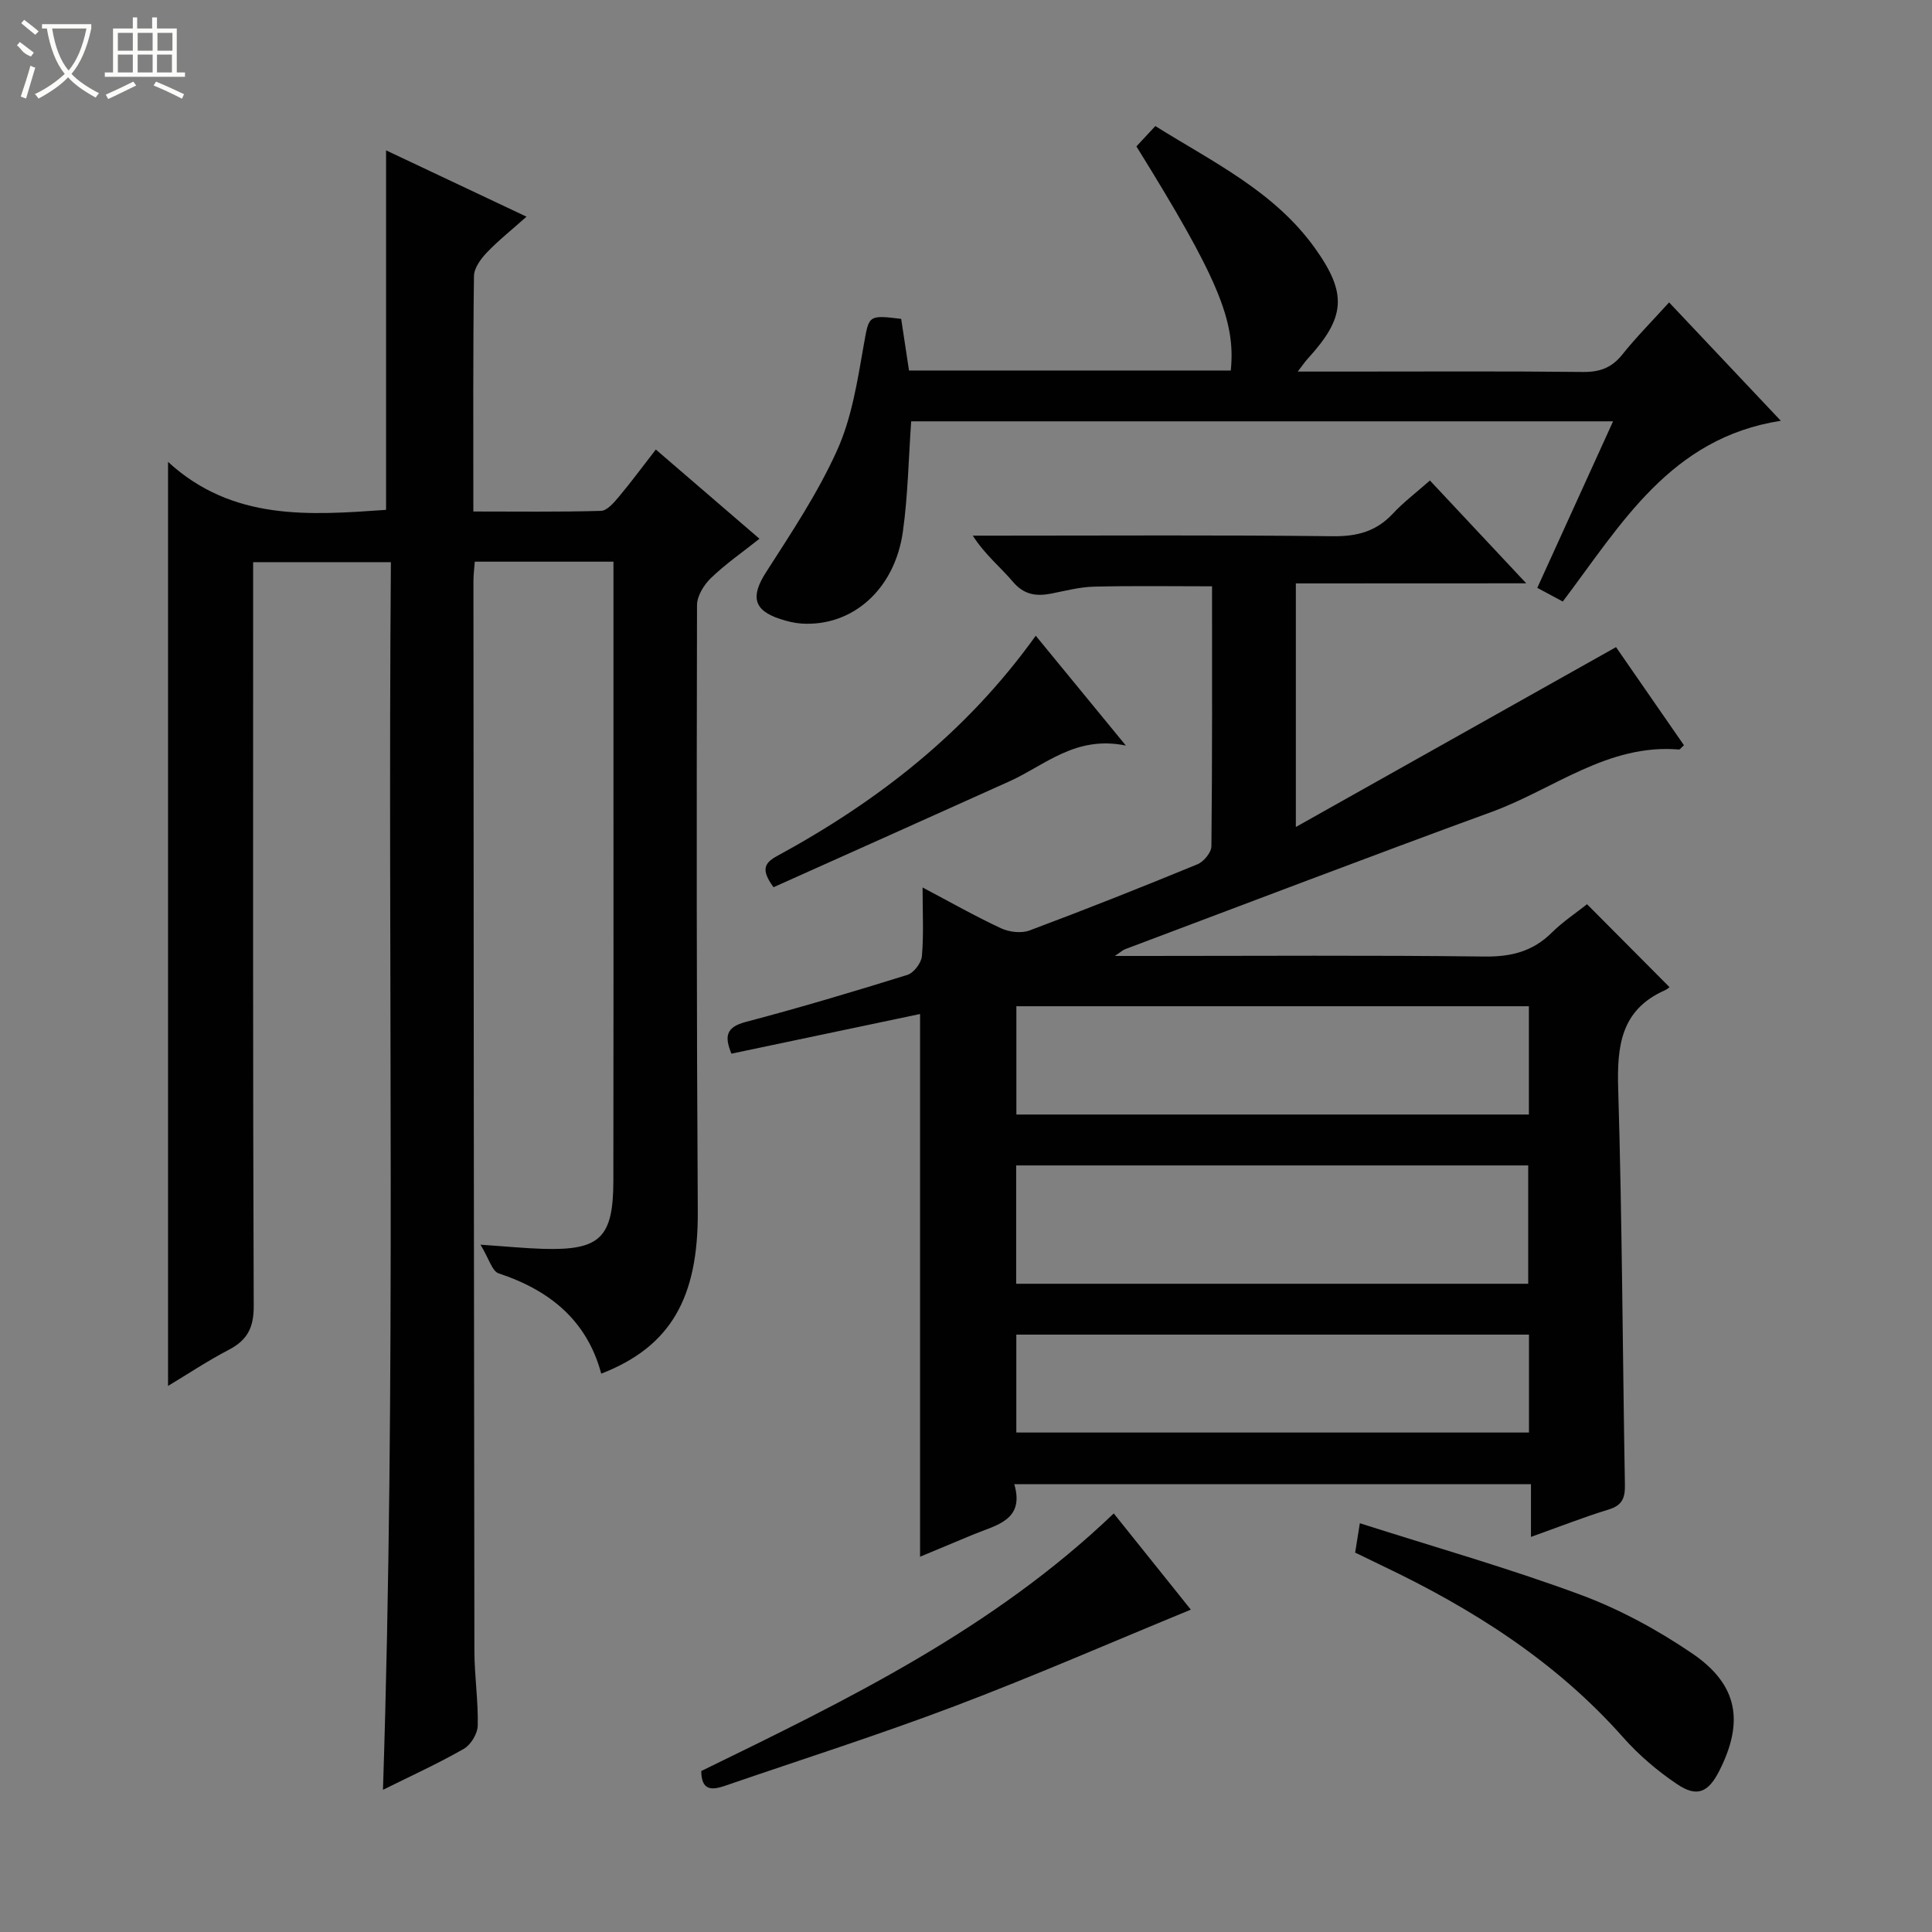 <svg enable-background="new 0 0 400 400" viewBox="0 0 400 400" xmlns="http://www.w3.org/2000/svg"><rect x="0" y="0" width="400" height="400" fill="#808080" stroke="none"/><g fill="#010102"><path d="m268.29 120.79v50.43c22.5-12.64 44.14-24.8 66.29-37.24 4.32 6.24 9.18 13.27 14.06 20.31-.57.51-.82.91-1.02.89-14.74-1.24-25.95 8.22-38.72 12.89-25.4 9.28-50.66 18.94-75.98 28.46-.43.16-.79.51-2.1 1.39h6.06c23.49 0 46.99-.17 70.48.12 5.52.07 9.98-1.05 13.91-4.94 2.35-2.32 5.15-4.17 7.31-5.89 5.74 5.78 11.3 11.36 17.06 17.15.15-.11-.34.4-.93.66-9.15 4.05-9.95 11.55-9.68 20.46.82 27.29.91 54.6 1.39 81.9.05 2.7-.5 4.27-3.34 5.14-5.21 1.6-10.3 3.6-16.11 5.68 0-3.86 0-7.24 0-10.91-35.81 0-71.04 0-106.97 0 2.19 7.48-3.73 8.44-8.5 10.42-3.63 1.51-7.26 3.02-11.01 4.59 0-37.77 0-74.99 0-112.36-12.9 2.71-25.87 5.44-39.06 8.21-1.43-3.53-1.19-5.47 2.97-6.57 11.23-2.96 22.37-6.28 33.46-9.74 1.32-.41 2.89-2.47 3.01-3.88.39-4.44.14-8.94.14-14.22 5.75 3.04 10.9 5.96 16.24 8.45 1.7.79 4.21 1.09 5.91.45 11.66-4.36 23.24-8.96 34.76-13.7 1.3-.53 2.87-2.44 2.89-3.73.19-17.81.13-35.63.13-53.82-8.29 0-16.36-.13-24.43.07-2.95.07-5.9.85-8.82 1.43-3.12.61-5.66.29-7.97-2.43-2.56-3.03-5.74-5.55-8.32-9.56h5.05c23.16 0 46.32-.15 69.48.12 5.01.06 8.97-.97 12.41-4.64 2.24-2.41 4.91-4.42 7.71-6.9 6.5 6.94 12.82 13.68 19.94 21.29-16.45.02-31.92.02-47.7.02zm48.11 145c0-8.53 0-16.55 0-24.5-35.62 0-70.82 0-106.01 0v24.5zm.14-35.04c0-7.79 0-15.03 0-22.42-35.6 0-70.92 0-106.11 0v22.42zm.02 45.57c-35.58 0-70.9 0-106.14 0v20.27h106.14c0-6.92 0-13.49 0-20.27z"/><path d="m34.79 95.63c13.39 12.29 29.38 11.03 45.14 9.93 0-24.76 0-49.47 0-74.43 9.15 4.32 18.7 8.83 29.08 13.73-2.99 2.67-5.78 4.88-8.22 7.43-1.25 1.31-2.64 3.21-2.66 4.86-.21 15.99-.13 31.98-.13 48.75 8.93 0 17.68.12 26.43-.13 1.27-.04 2.68-1.71 3.69-2.91 2.55-3.04 4.9-6.23 7.66-9.79 7.21 6.21 14.11 12.15 21.46 18.47-3.48 2.77-6.98 5.19-10.02 8.11-1.47 1.41-2.91 3.73-2.91 5.64-.09 41.83-.1 83.65.16 125.48.11 17.84-5.54 28.03-19.99 33.63-2.97-11.06-10.7-17.28-21.25-20.77-1.34-.44-1.98-3.02-3.75-5.93 5.47.37 9.21.75 12.95.86 11.8.35 14.54-2.27 14.56-14.09.05-28.83.02-57.66.02-86.49 0-13.8 0-27.6 0-41.69-9.64 0-18.91 0-28.71 0-.09 1.24-.28 2.66-.28 4.08.04 73.82.09 147.65.2 221.47.01 5.15.81 10.3.69 15.44-.04 1.66-1.42 3.96-2.87 4.79-5.28 3.03-10.85 5.56-16.75 8.49 2.77-85.04.96-169.41 1.64-254.17-9.48 0-18.55 0-28.52 0v6.03c0 49.33-.07 98.66.12 147.98.02 4.47-1.32 7.06-5.16 9.06-4.36 2.27-8.48 5.02-12.58 7.48 0-63.5 0-126.66 0-191.31z"/><path d="m186.58 66.02c.57 3.74 1.08 7.14 1.62 10.69h66.62c1.06-10.33-2.71-19.29-19.54-46.4 1.13-1.21 2.33-2.5 3.92-4.21 11.92 7.46 24.62 13.5 33.04 25.27 6.74 9.42 6.35 14.33-1.51 22.92-.52.57-.95 1.22-2.05 2.64h10.07c16.33 0 32.66-.1 48.98.08 3.47.04 5.94-.85 8.13-3.58 2.9-3.63 6.19-6.94 9.71-10.82 7.5 7.95 14.86 15.75 23.13 24.51-22.87 3.54-33.06 21.45-45.14 37.42-1.84-.99-3.41-1.83-5.28-2.83 5.26-11.55 10.39-22.82 15.69-34.48-48.79 0-97.03 0-145.32 0-.54 7.68-.67 15.3-1.71 22.79-1.67 12.04-10.49 19.77-21.03 19.08-1.46-.1-2.94-.47-4.34-.93-5.62-1.81-6.17-4.7-2.97-9.69 5.27-8.22 10.76-16.45 14.74-25.31 3-6.67 4.18-14.26 5.46-21.57 1.13-6.29.8-6.44 7.78-5.58z"/><path d="m145.19 366.67c30.1-14.68 60.35-29.33 85.4-53.33 5.6 6.99 11.12 13.88 15.96 19.92-16.47 6.77-32.53 13.78-48.9 19.98-15.65 5.93-31.61 11.01-47.44 16.45-2.62.91-5 1.25-5.02-3.02z"/><path d="m280.57 321.45c.28-1.77.54-3.35.97-6.08 15.54 4.96 30.78 9.29 45.59 14.77 8.15 3.01 16.04 7.3 23.24 12.2 9.47 6.45 10.74 14.13 5.6 24.28-2.26 4.46-4.59 5.56-8.69 2.81-4.09-2.74-7.97-6.05-11.23-9.73-13.94-15.74-31.23-26.67-49.99-35.59-1.77-.85-3.53-1.72-5.49-2.66z"/><path d="m160.15 183.69c-2.72-3.71-1.82-5.07.77-6.48 20.81-11.32 39.19-25.58 53.52-45.59 6.01 7.32 11.8 14.38 18.66 22.74-10.46-2.15-16.73 4.09-24.09 7.4-16.3 7.35-32.62 14.65-48.86 21.93z"/></g><path d="m6.4 11.7c-2-.8-1.9-1.6-2.9-2.3l.6-.7c.9.7 1.9 1.4 2.9 2.2zm-2.1 8.3c.7-2.1 1.4-4.2 2-6.4.2.1.6.3 1 .4-.7 2.3-1.3 4.4-1.9 6.4zm3-12.8c-1.1-.9-2.1-1.7-2.9-2.4l.6-.7c1 .8 2 1.5 3 2.4zm1.4-1.3v-.9h10.2v.9c-.9 4.2-2.3 7.3-4.1 9.4 1.3 1.4 3.2 2.7 5.7 4-.2.2-.4.5-.7.9-2.5-1.4-4.4-2.7-5.7-4.2-1.4 1.5-3.5 3-6.1 4.4 0 0 0 0-.1-.1-.3-.4-.5-.7-.7-.8 2.7-1.3 4.7-2.8 6.2-4.2-1.8-2.2-3-5.3-3.7-9.4zm9.2 0h-7.1c.6 3.8 1.7 6.7 3.4 8.7 1.7-2 2.9-4.8 3.7-8.7z" fill="#fbfcfa"/><path d="m31.6 3.6h.9v2.3h4.1v9.1h1.7v.9h-16.6v-.9h1.7v-9.1h4.1v-2.3h.9v2.3h3.1v-2.3zm-4 13.3.6.8c-1.9.9-3.8 1.9-5.8 2.8-.2-.3-.3-.6-.5-.9 2-.9 3.9-1.8 5.7-2.7zm-3.2-10.1v3.7h3.1v-3.7zm0 4.5v3.7h3.1v-3.7zm4.1-4.5v3.7h3.1v-3.7zm0 4.5v3.7h3.1v-3.7zm9.1 9.1c-2.1-1.1-4.1-2-5.8-2.7l.5-.8c2.2.9 4.1 1.8 5.8 2.6l-.4.9zm-1.9-13.6h-3.1v3.7h3.1zm-3.2 4.5v3.7h3.1v-3.7z" fill="#fbfcfa"/></svg>